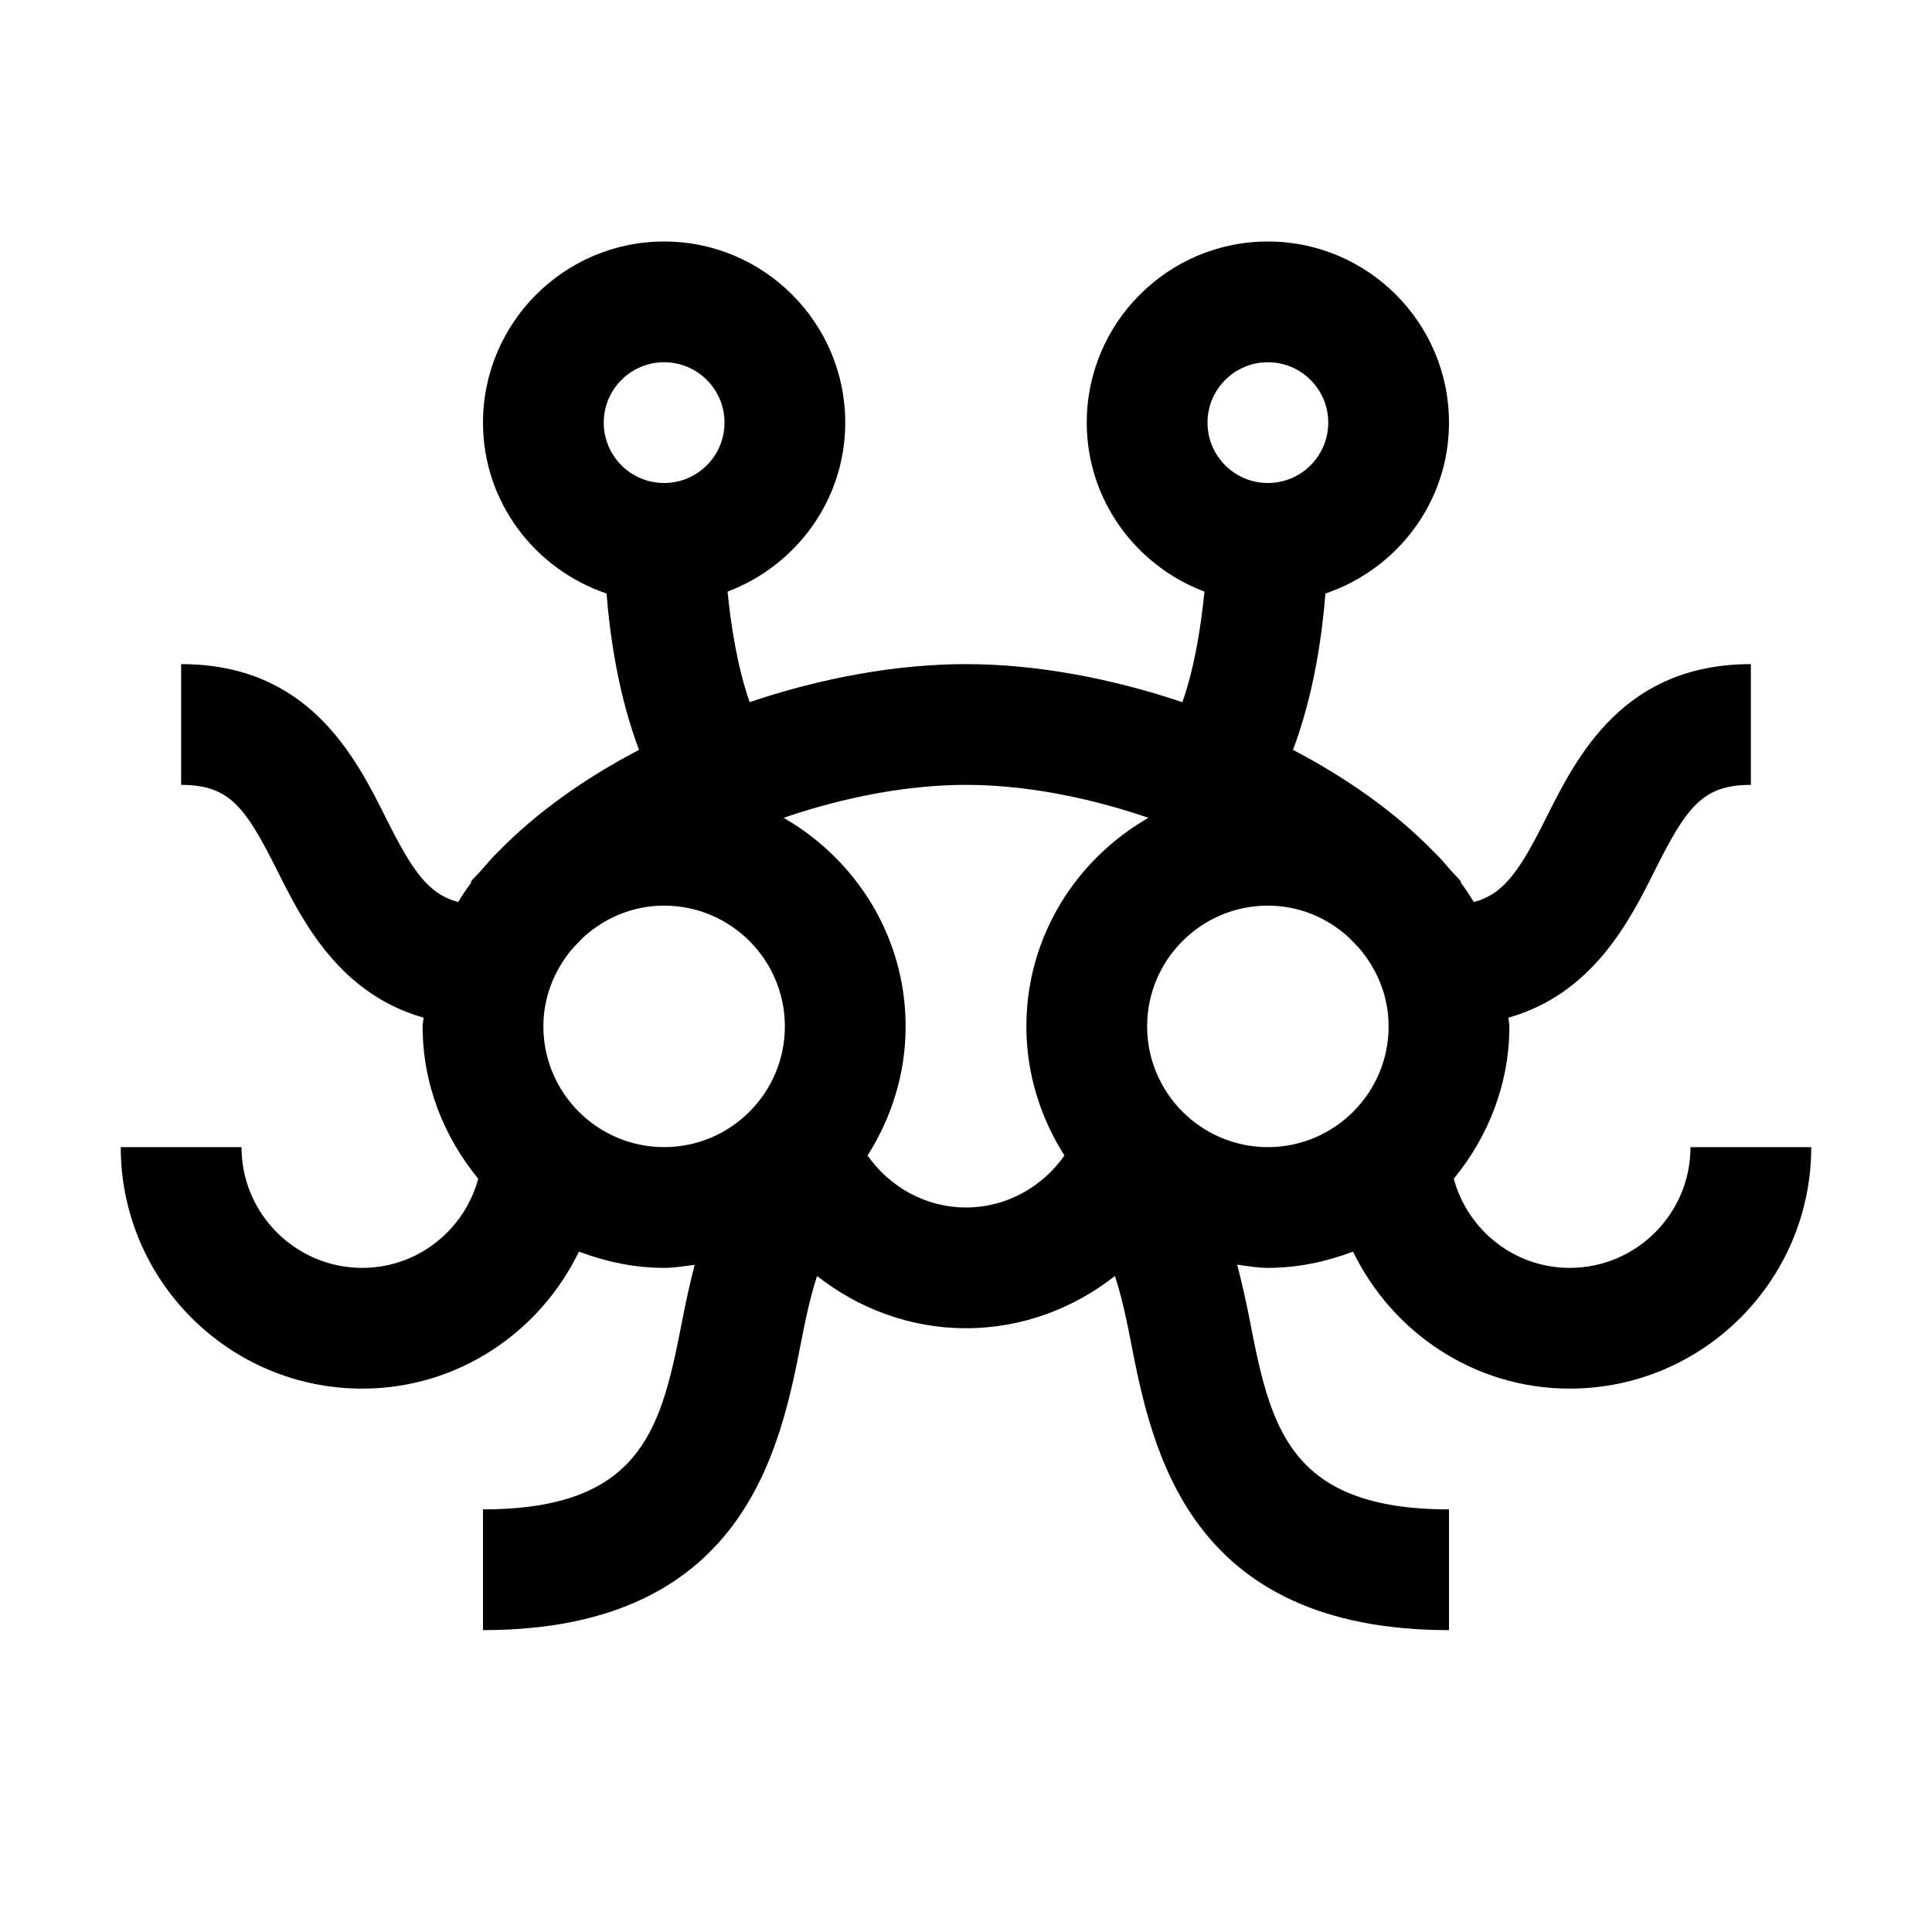 <svg width="24" height="24" viewBox="0 0 24 24" fill="none" xmlns="http://www.w3.org/2000/svg">
<path d="M8.25 3C7.01 3 6 4.01 6 5.25C6 6.239 6.646 7.072 7.535 7.373C7.576 7.889 7.677 8.622 7.938 9.315C7.254 9.673 6.656 10.101 6.195 10.575C6.119 10.646 6.052 10.726 5.984 10.805C5.941 10.855 5.887 10.903 5.848 10.954L5.856 10.96C5.797 11.039 5.744 11.12 5.692 11.205C5.317 11.108 5.118 10.809 4.796 10.165C4.414 9.402 3.838 8.25 2.25 8.25V9.75C2.857 9.75 3.052 10.031 3.454 10.835C3.769 11.464 4.225 12.347 5.262 12.642C5.26 12.678 5.25 12.713 5.25 12.75C5.25 13.471 5.516 14.125 5.941 14.643C5.768 15.279 5.191 15.75 4.5 15.75C3.673 15.75 3 15.077 3 14.25H1.5C1.5 15.905 2.845 17.25 4.5 17.25C5.687 17.25 6.706 16.551 7.192 15.548C7.523 15.673 7.876 15.75 8.25 15.75C8.38 15.75 8.504 15.728 8.629 15.712C8.572 15.935 8.523 16.158 8.484 16.356C8.224 17.694 8.018 18.75 6 18.75V20.25C9.254 20.25 9.694 17.993 9.957 16.644C10.032 16.255 10.093 16.025 10.15 15.851C10.668 16.258 11.312 16.5 12 16.5C12.688 16.5 13.332 16.258 13.85 15.851C13.907 16.025 13.968 16.255 14.043 16.644C14.306 17.993 14.746 20.25 18 20.25V18.75C15.982 18.75 15.777 17.694 15.516 16.356C15.477 16.158 15.427 15.934 15.369 15.71C15.495 15.727 15.62 15.75 15.75 15.75C16.124 15.75 16.477 15.673 16.808 15.548C17.294 16.551 18.313 17.25 19.5 17.25C21.154 17.25 22.5 15.905 22.5 14.25H21C21 15.077 20.327 15.75 19.5 15.75C18.809 15.75 18.232 15.279 18.059 14.643C18.484 14.125 18.75 13.471 18.75 12.75C18.75 12.713 18.74 12.678 18.738 12.642C19.775 12.347 20.231 11.464 20.546 10.835C20.948 10.031 21.142 9.75 21.75 9.75V8.25C20.162 8.25 19.586 9.402 19.204 10.165C18.882 10.809 18.683 11.108 18.308 11.205C18.256 11.12 18.203 11.039 18.144 10.96L18.152 10.954C18.113 10.903 18.059 10.855 18.016 10.805C17.948 10.726 17.881 10.646 17.805 10.575C17.344 10.101 16.746 9.673 16.062 9.315C16.323 8.622 16.424 7.889 16.465 7.373C17.354 7.072 18 6.239 18 5.25C18 4.01 16.991 3 15.75 3C14.509 3 13.5 4.01 13.5 5.25C13.5 6.212 14.111 7.028 14.962 7.349C14.921 7.766 14.843 8.281 14.688 8.723C13.803 8.425 12.872 8.25 12 8.25C11.128 8.25 10.197 8.424 9.312 8.722C9.159 8.281 9.079 7.765 9.038 7.349C9.889 7.028 10.5 6.212 10.5 5.25C10.5 4.01 9.491 3 8.25 3ZM8.25 4.5C8.664 4.5 9 4.836 9 5.25C9 5.664 8.664 6 8.25 6C7.836 6 7.5 5.664 7.5 5.25C7.5 4.836 7.836 4.5 8.25 4.5ZM15.75 4.5C16.164 4.5 16.5 4.836 16.5 5.25C16.5 5.664 16.164 6 15.75 6C15.336 6 15 5.664 15 5.25C15 4.836 15.336 4.5 15.75 4.5ZM12 9.75C12.731 9.75 13.521 9.904 14.266 10.159C13.365 10.677 12.75 11.638 12.75 12.75C12.75 13.341 12.927 13.889 13.223 14.354C12.947 14.748 12.497 15 12 15C11.503 15 11.053 14.748 10.777 14.354C11.073 13.889 11.25 13.341 11.25 12.75C11.25 11.638 10.635 10.677 9.734 10.159C10.479 9.904 11.269 9.75 12 9.75ZM8.25 11.25C9.077 11.25 9.75 11.923 9.75 12.75C9.75 13.577 9.077 14.25 8.25 14.25C7.423 14.25 6.75 13.577 6.75 12.75C6.75 12.396 6.878 12.074 7.084 11.817C7.132 11.757 7.192 11.701 7.247 11.643C7.513 11.401 7.863 11.25 8.25 11.25ZM15.75 11.25C16.137 11.25 16.487 11.401 16.753 11.643C16.808 11.701 16.868 11.757 16.916 11.817C17.122 12.074 17.25 12.396 17.25 12.75C17.25 13.577 16.577 14.25 15.75 14.25C14.923 14.25 14.25 13.577 14.25 12.75C14.25 11.923 14.923 11.25 15.75 11.25Z" fill="black"/>
</svg>

